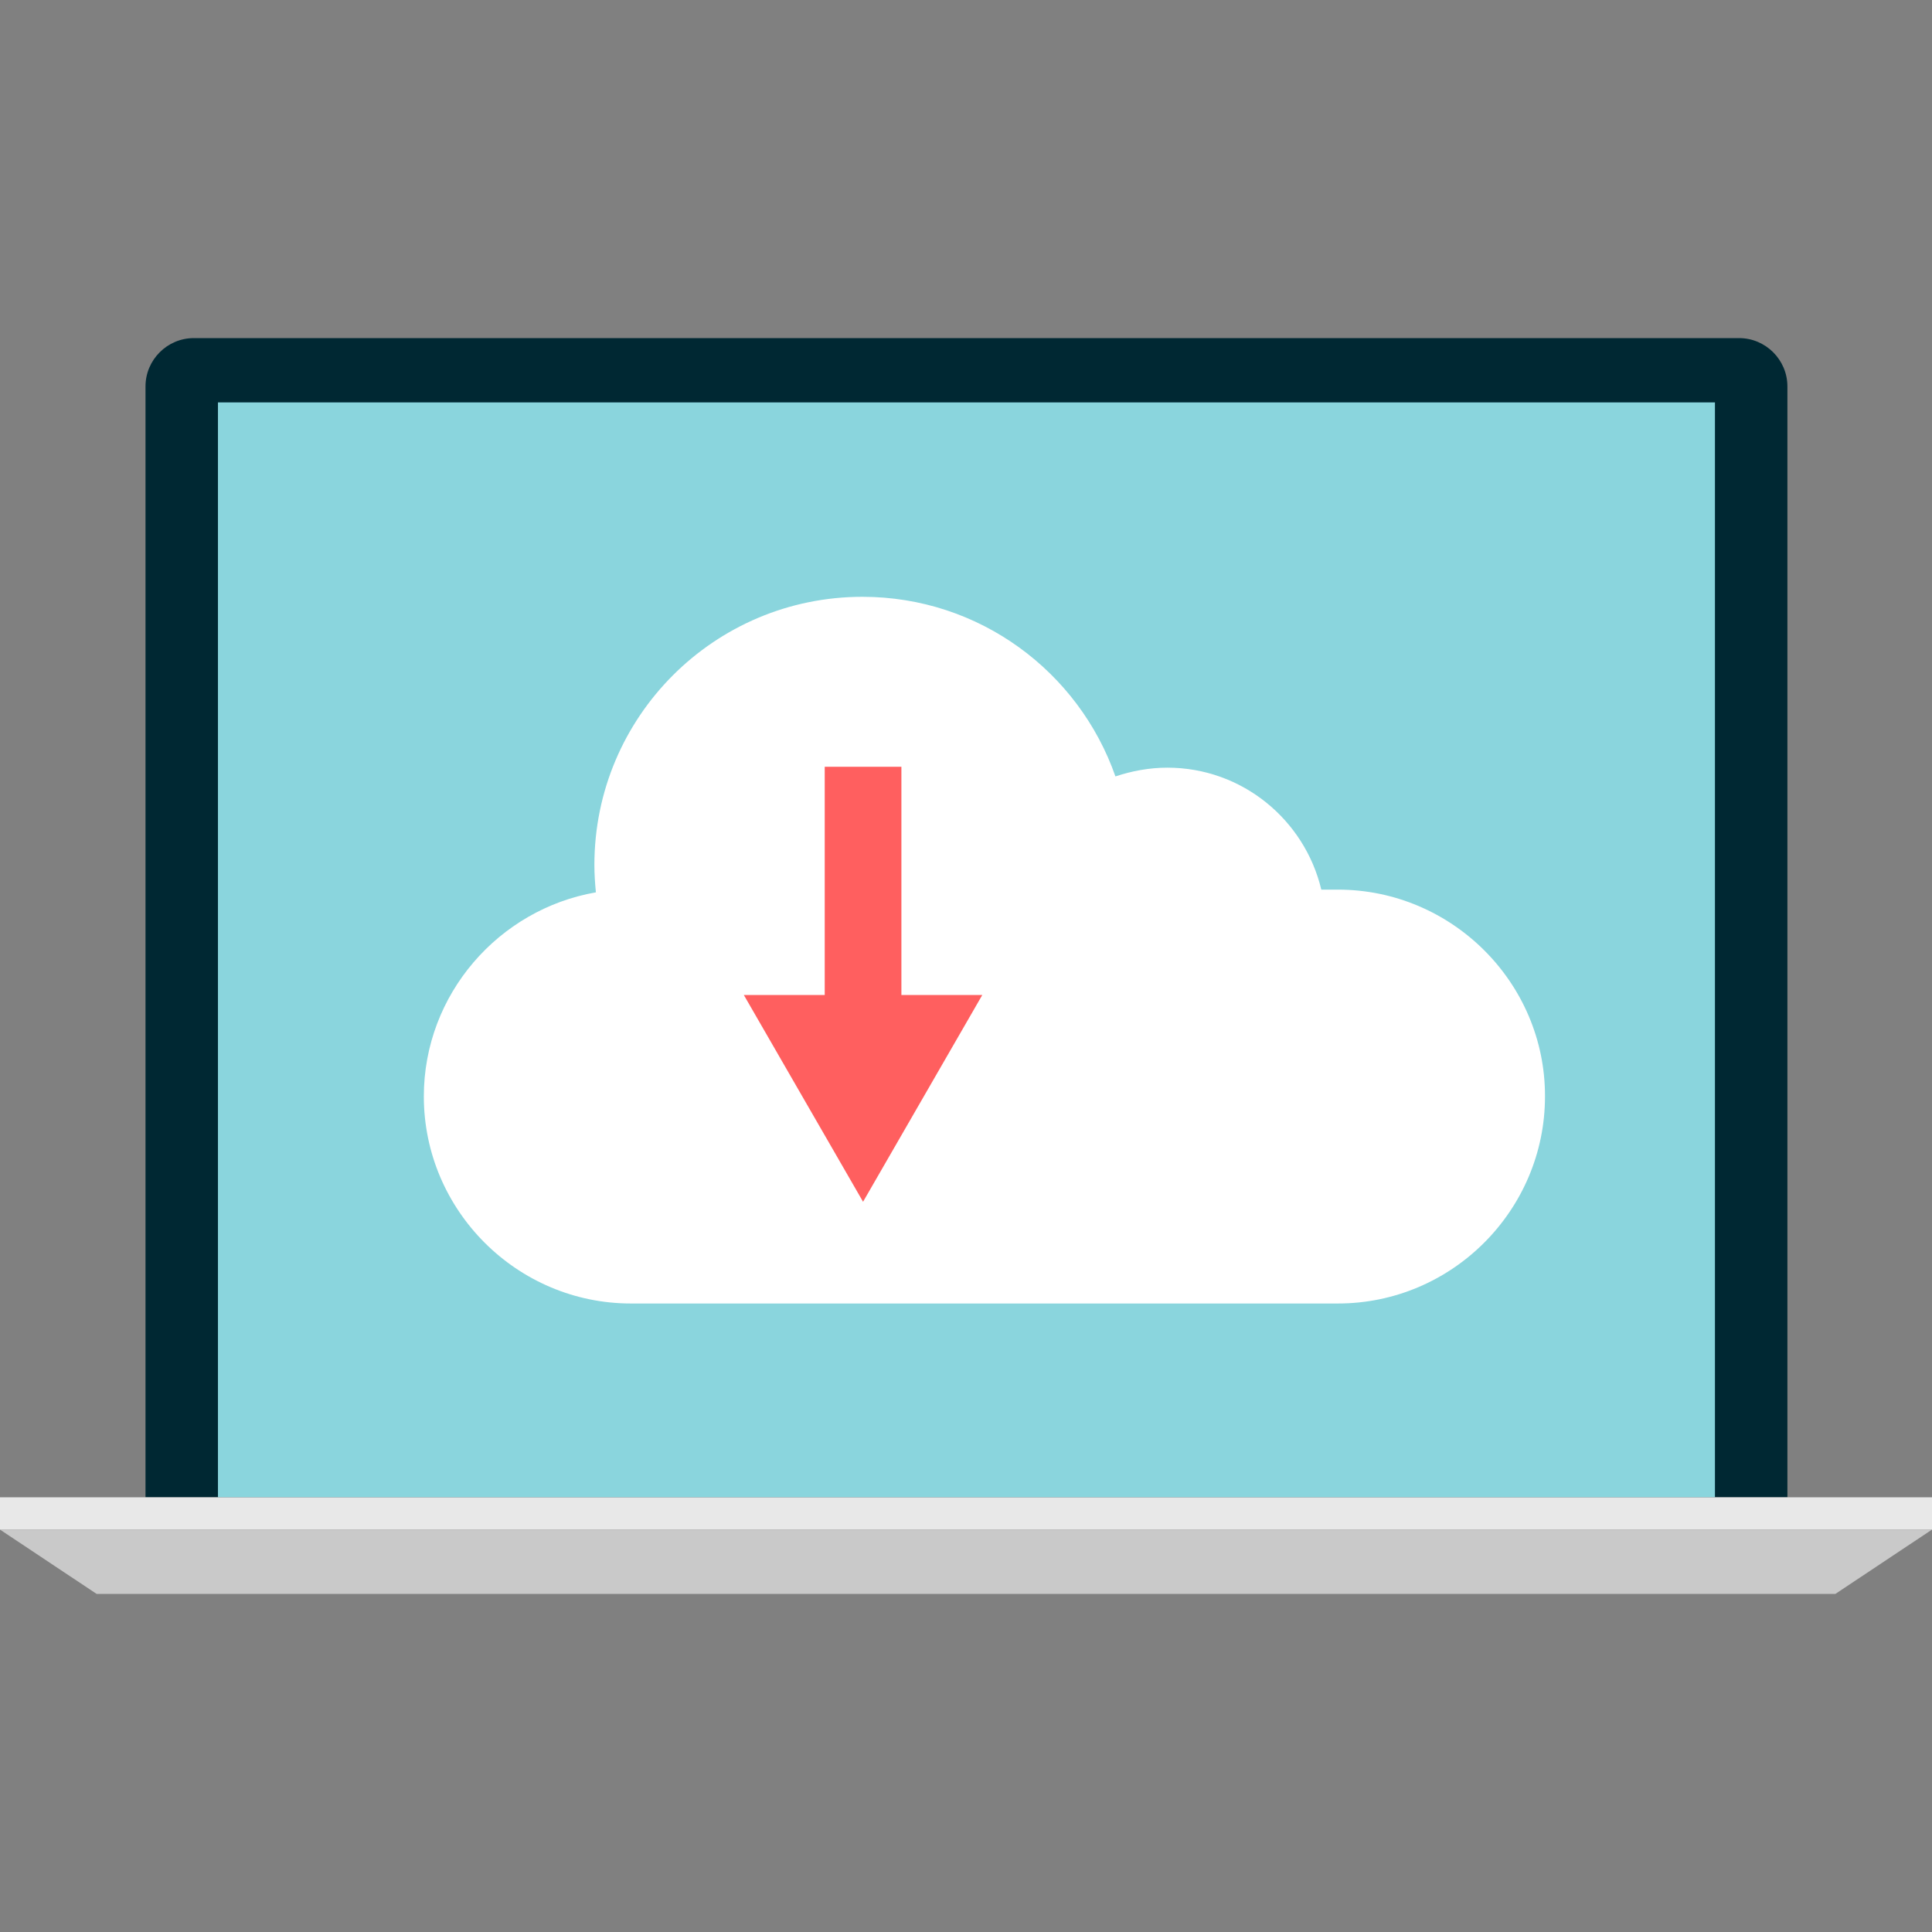 <?xml version="1.0" encoding="iso-8859-1"?>
<!-- Generator: Adobe Illustrator 19.0.0, SVG Export Plug-In . SVG Version: 6.00 Build 0)  -->
<svg version="1.1" id="Layer_1" xmlns="http://www.w3.org/2000/svg" xmlns:xlink="http://www.w3.org/1999/xlink" x="0px" y="0px"
	 viewBox="0 0 512 512" style="enable-background:new 0 0 512 512;" xml:space="preserve">
<rect x="0" y="0" width="512" height="512" fill="#808080" stroke="none"/>
<path style="fill:#002833;" d="M473.68,396.8V102.4c0-7.04-5.76-12.8-12.8-12.8H51.36c-7.04,0-12.8,5.76-12.8,12.8v294.4
	C38.56,396.8,474.72,396.8,473.68,396.8z"/>
<rect x="57.76" y="106.64" style="fill:#8AD5DD;" width="396.72" height="290.16"/>
<rect y="396.8" style="fill:#E8E8E8;" width="512" height="8.56"/>
<polygon style="fill:#C9C9C9;" points="486.4,422.4 25.6,422.4 0,405.36 512,405.36 "/>
<path style="fill:#FFFFFF;" d="M354.56,235.76h-4.4c-4.4-18.48-20.96-32.32-40.8-32.32c-4.8,0-9.44,0.88-13.76,2.32
	c-9.68-27.68-36-47.6-67.04-47.6c-39.28,0-71.04,31.84-71.04,71.04c0,2.48,0.16,4.88,0.4,7.28c-25.76,4.48-45.6,27.04-45.6,54.08
	c0,30.24,24.72,54.88,54.88,54.88h187.36c30.24,0,54.88-24.72,54.88-54.88C409.52,260.48,384.8,235.76,354.56,235.76z"/>
<polygon style="fill:#FF5F5F;" points="238.88,263.68 238.88,203.2 218.56,203.2 218.56,263.68 197.12,263.68 228.72,318.48 
	260.32,263.68 "/>
<g>
</g>
<g>
</g>
<g>
</g>
<g>
</g>
<g>
</g>
<g>
</g>
<g>
</g>
<g>
</g>
<g>
</g>
<g>
</g>
<g>
</g>
<g>
</g>
<g>
</g>
<g>
</g>
<g>
</g>
</svg>
